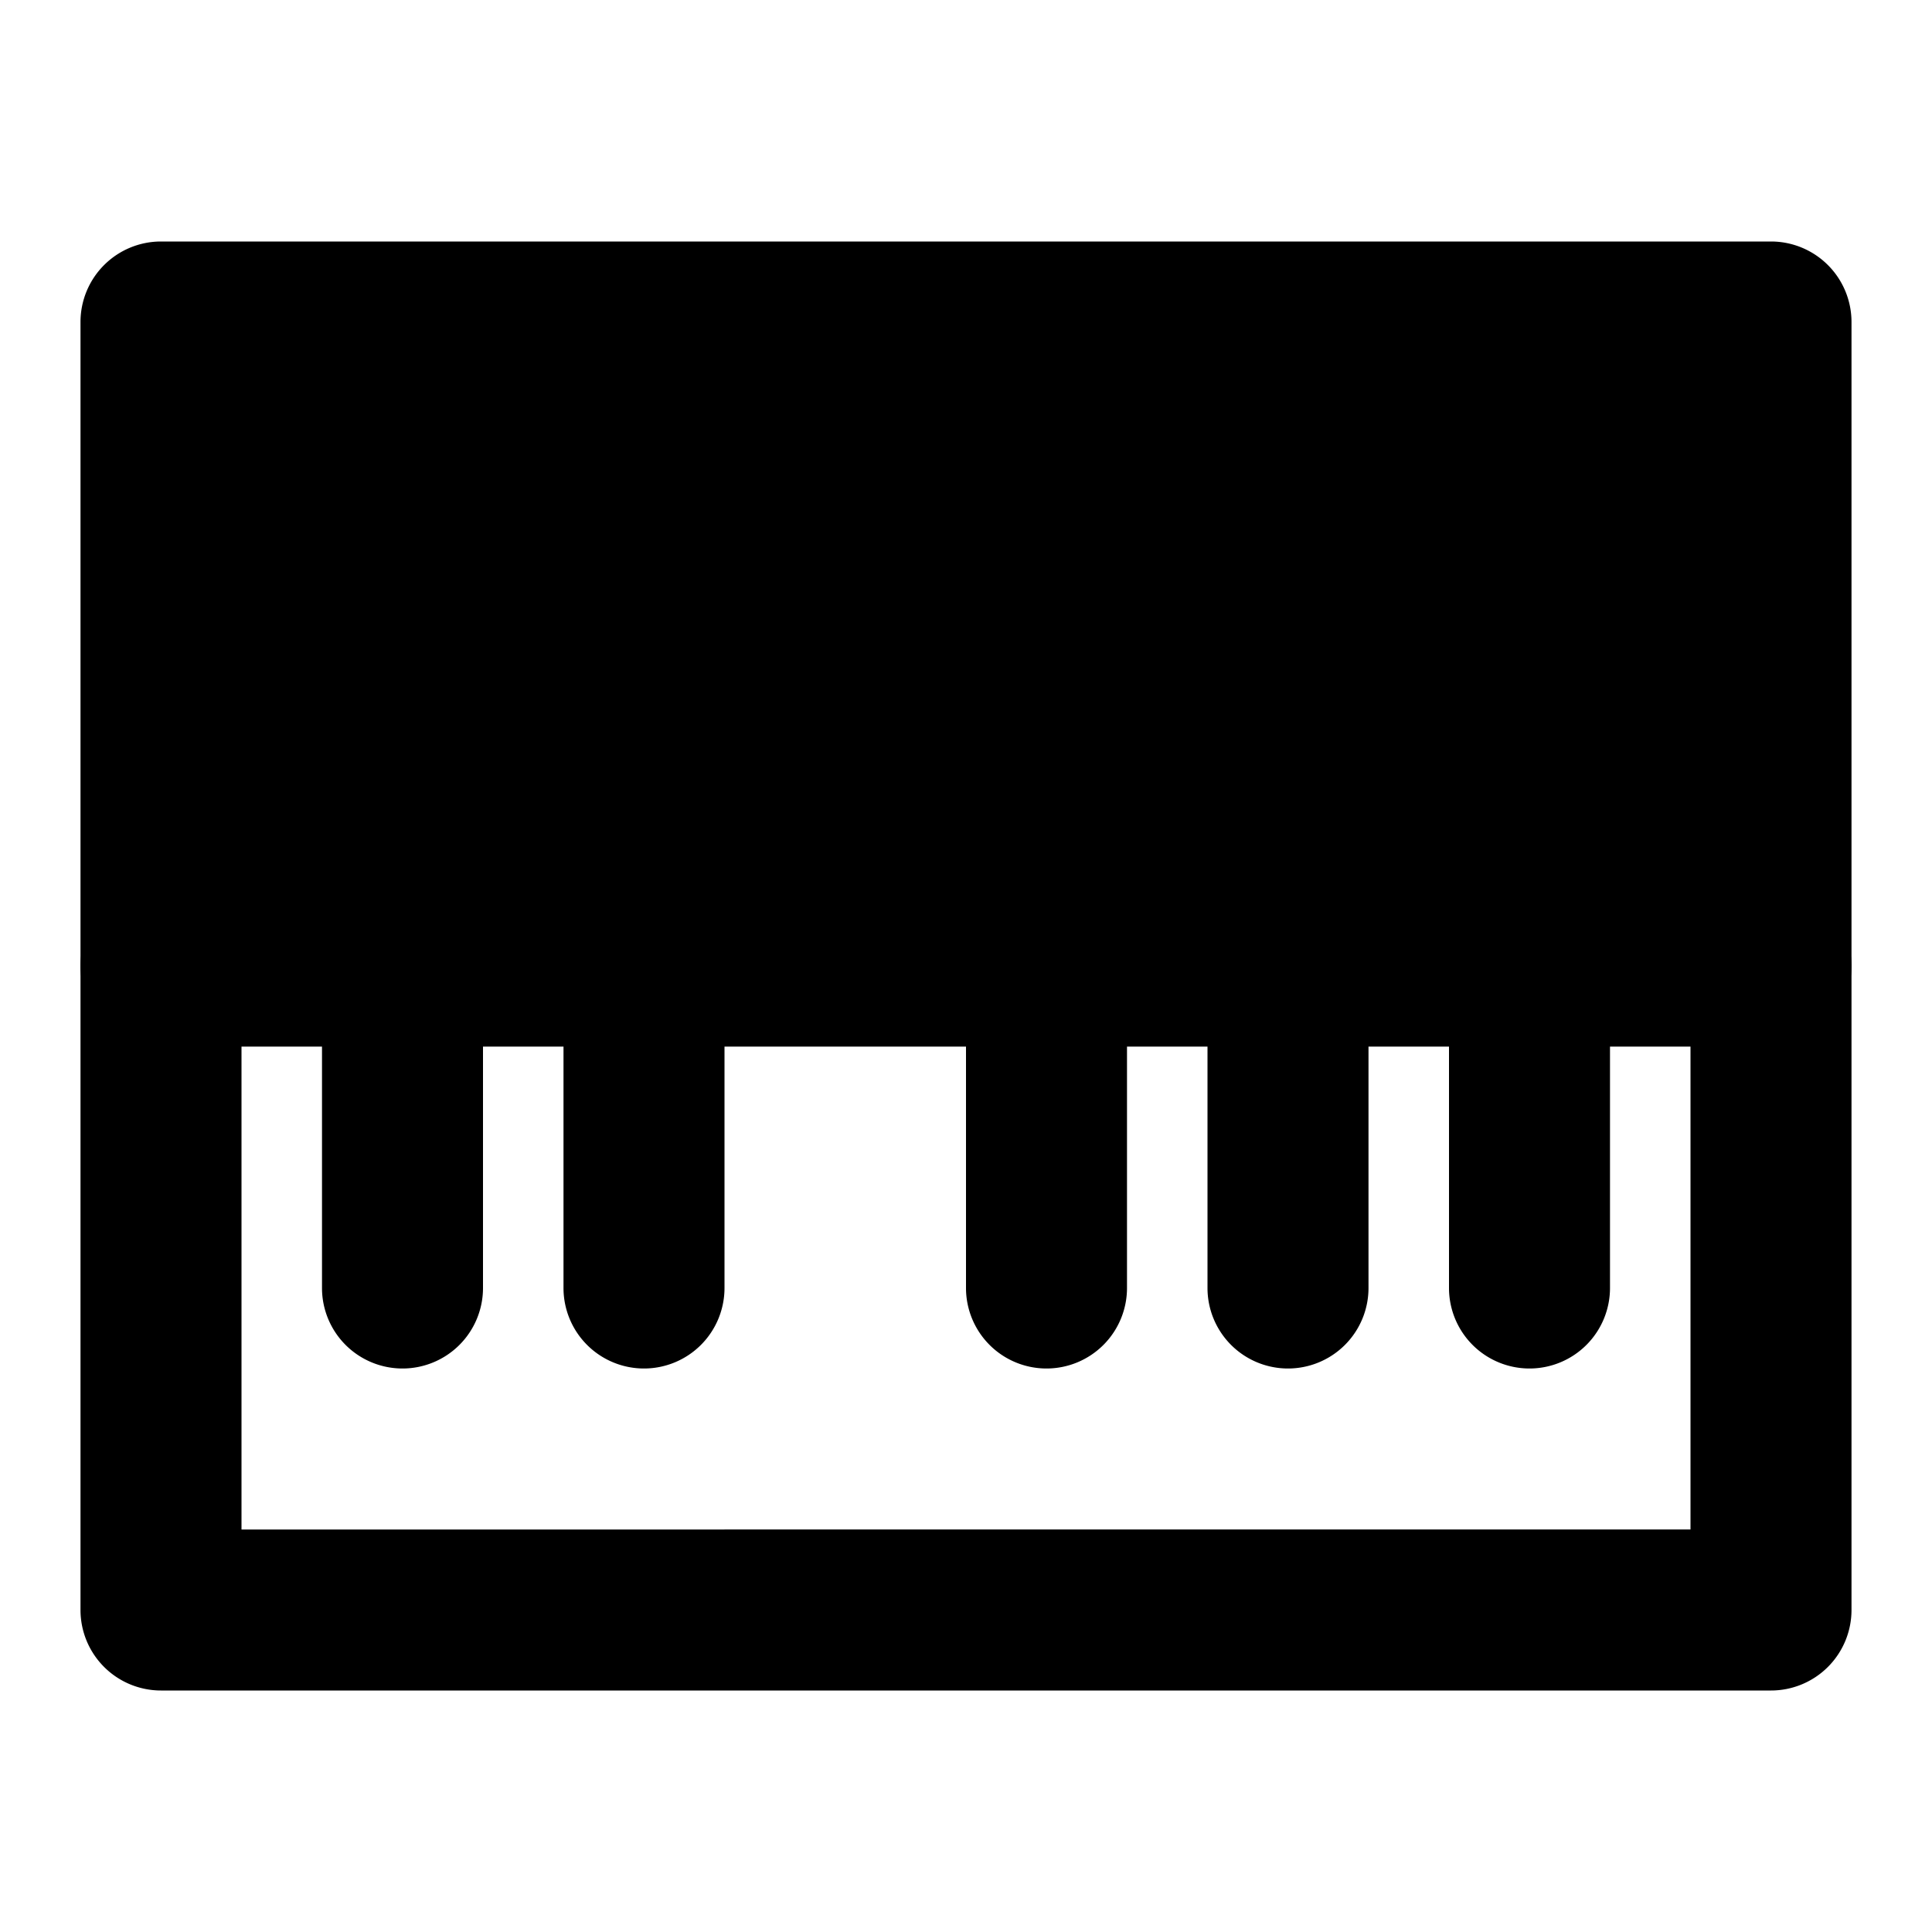<svg xmlns="http://www.w3.org/2000/svg" width="48" height="48" viewBox="0 0 48 48"><path d="M4 8h40v16H4Z"/><path d="M4 6a2 2 0 0 0-2 2v16a2 2 0 0 0 2 2h40a2 2 0 0 0 2-2V8a2 2 0 0 0-2-2Zm2 4h36v12H6Z"/><path d="M4 22a2 2 0 0 0-2 2v16a2 2 0 0 0 2 2h40a2 2 0 0 0 2-2V24a2 2 0 0 0-2-2zm2 4h36v12H6Z"/><path d="M10 22a2 2 0 0 0-2 2v8a2 2 0 0 0 2 2 2 2 0 0 0 2-2v-8a2 2 0 0 0-2-2zm6 0a2 2 0 0 0-2 2v8a2 2 0 0 0 2 2 2 2 0 0 0 2-2v-8a2 2 0 0 0-2-2zm10 0a2 2 0 0 0-2 2v8a2 2 0 0 0 2 2 2 2 0 0 0 2-2v-8a2 2 0 0 0-2-2zm6 0a2 2 0 0 0-2 2v8a2 2 0 0 0 2 2 2 2 0 0 0 2-2v-8a2 2 0 0 0-2-2zm6 0a2 2 0 0 0-2 2v8a2 2 0 0 0 2 2 2 2 0 0 0 2-2v-8a2 2 0 0 0-2-2z"/></svg>